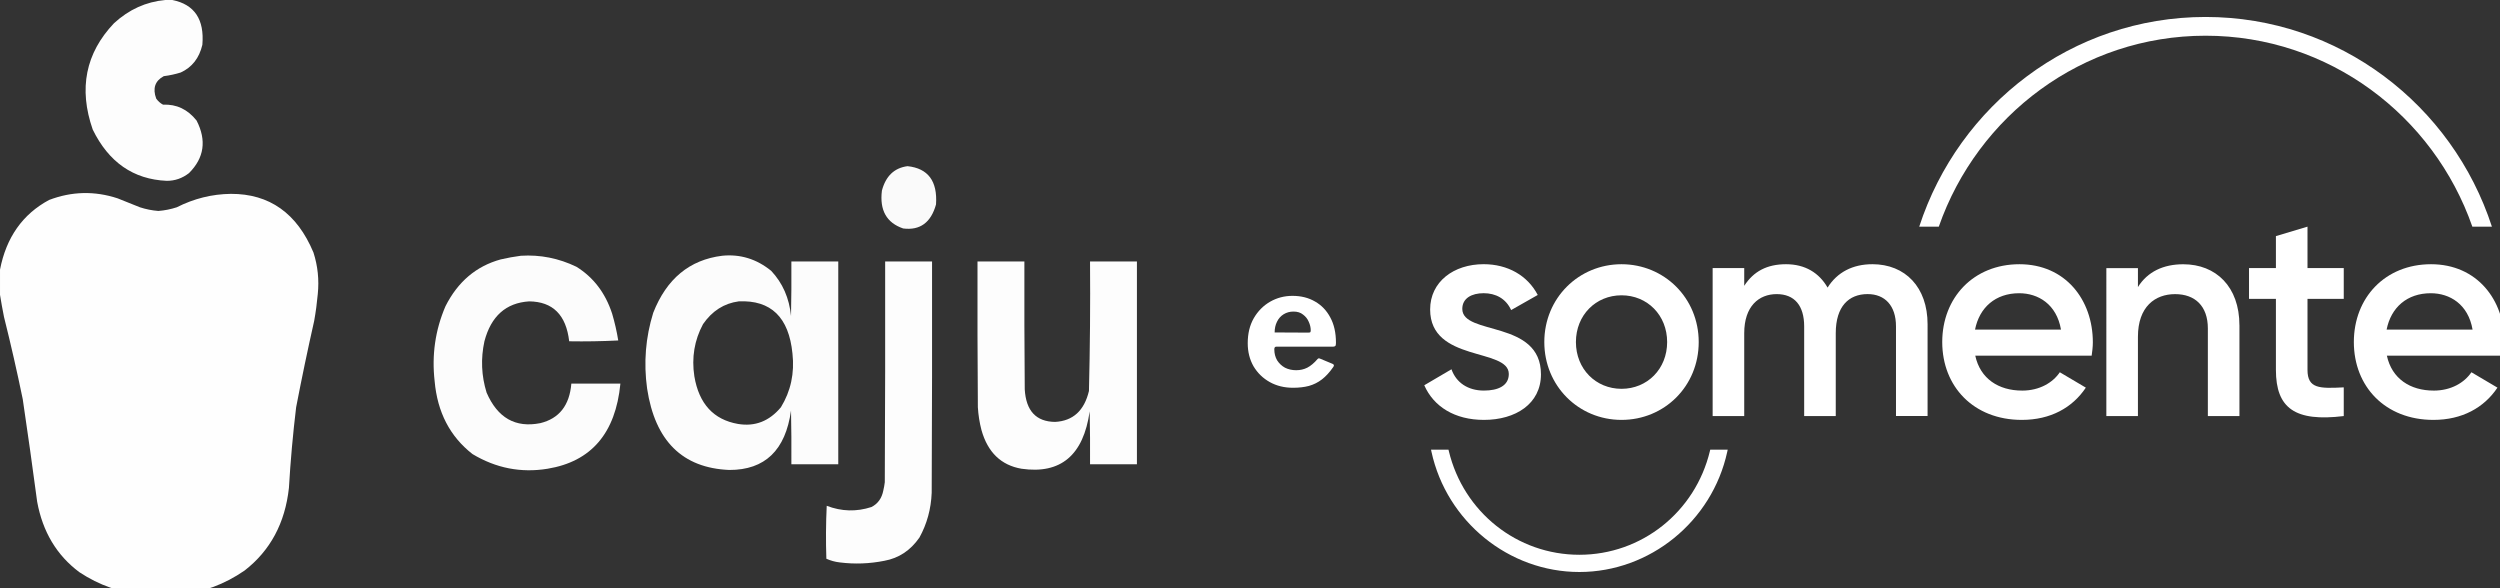 <?xml version="1.0" encoding="UTF-8" standalone="no"?>
<!-- Created with Inkscape (http://www.inkscape.org/) -->

<svg
   width="107.431mm"
   height="25.27mm"
   viewBox="0 0 107.431 25.27"
   version="1.1"
   id="svg5"
   xml:space="preserve"
   inkscape:version="1.2.2 (732a01da63, 2022-12-09)"
   sodipodi:docname="Logos.svg"
   xmlns:inkscape="http://www.inkscape.org/namespaces/inkscape"
   xmlns:sodipodi="http://sodipodi.sourceforge.net/DTD/sodipodi-0.dtd"
   xmlns="http://www.w3.org/2000/svg"
   xmlns:svg="http://www.w3.org/2000/svg"><rect x="0" y="0" width="107.431" height="25.27" fill="#333333" stroke="none"/><sodipodi:namedview
     id="namedview7"
     pagecolor="#ffffff"
     bordercolor="#000000"
     borderopacity="0.25"
     inkscape:showpageshadow="2"
     inkscape:pageopacity="0.0"
     inkscape:pagecheckerboard="0"
     inkscape:deskcolor="#d1d1d1"
     inkscape:document-units="mm"
     showgrid="false"
     showguides="true"
     inkscape:zoom="1.8707912"
     inkscape:cx="171.85242"
     inkscape:cy="1.0690664"
     inkscape:window-width="1366"
     inkscape:window-height="705"
     inkscape:window-x="-8"
     inkscape:window-y="-8"
     inkscape:window-maximized="1"
     inkscape:current-layer="layer1"><inkscape:grid
       type="xygrid"
       id="grid532"
       originx="-3.86"
       originy="-73.82" /></sodipodi:namedview><defs
     id="defs2"><clipPath
       id="clip0_20_392"><rect
         width="188"
         height="97"
         fill="#ffffff"
         transform="translate(0,64)"
         id="rect46"
         x="0"
         y="0" /></clipPath></defs><g
     inkscape:label="Layer 1"
     inkscape:groupmode="layer"
     id="layer1"
     transform="translate(-62.348,-177.022)"><g
       id="g668"><g
         style="fill:none"
         id="g480"
         transform="matrix(0.265,0,0,0.265,48.378,177.751)"><g
           id="g451"><g
             id="g447"><mask
               id="mask0_3_68"
               maskUnits="userSpaceOnUse"
               x="283"
               y="0"
               width="176"
               height="90"><path
                 d="M 458.839,0 H 283.677 v 90 h 175.162 z"
                 fill="#ffffff"
                 id="path424" /></mask><g
               id="g445"><path
                 d="m 302.599,57.947 c 0,4.801 -4.124,7.392 -9.247,7.392 -4.743,0 -8.157,-2.158 -9.675,-5.617 l 4.412,-2.592 c 0.76,2.159 2.656,3.454 5.263,3.454 2.279,0 4.033,-0.77 4.033,-2.688 0,-4.271 -12.756,-1.872 -12.756,-10.464 0,-4.511 3.842,-7.342 8.677,-7.342 3.888,0 7.114,1.822 8.773,4.99 l -4.315,2.449 c -0.853,-1.872 -2.516,-2.735 -4.458,-2.735 -1.941,0 -3.463,0.816 -3.463,2.545 0,4.367 12.756,1.729 12.756,10.607 z"
                 fill="#ffffff"
                 id="path427" /><path
                 d="m 303.142,52.717 c 0,-7.152 5.596,-12.622 12.519,-12.622 6.922,0 12.519,5.47 12.519,12.622 0,7.152 -5.551,12.622 -12.519,12.622 -6.969,0 -12.519,-5.52 -12.519,-12.622 z m 19.919,0 c 0,-4.367 -3.226,-7.582 -7.396,-7.582 -4.171,0 -7.397,3.215 -7.397,7.582 0,4.367 3.226,7.582 7.397,7.582 4.17,0 7.396,-3.215 7.396,-7.582 z"
                 fill="#ffffff"
                 id="path429" /><path
                 d="m 380.622,60.589 c 2.843,0 4.98,-1.296 6.115,-2.975 l 4.22,2.495 c -2.182,3.265 -5.737,5.23 -10.385,5.23 -7.825,0 -12.901,-5.423 -12.901,-12.622 0,-7.199 5.072,-12.622 12.519,-12.622 7.446,0 11.903,5.76 11.903,12.669 0,0.72 -0.095,1.489 -0.191,2.159 h -18.876 c 0.807,3.745 3.796,5.663 7.588,5.663 z m 6.307,-9.887 c -0.712,-4.128 -3.701,-5.903 -6.782,-5.903 -3.841,0 -6.448,2.306 -7.159,5.903 z"
                 fill="#ffffff"
                 id="path431" /><path
                 d="m 415.865,49.982 v 14.735 h -5.122 V 50.512 c 0,-3.648 -2.088,-5.567 -5.313,-5.567 -3.226,0 -6.025,2.015 -6.025,6.913 v 12.862 h -5.122 V 40.725 h 5.122 v 3.071 c 1.564,-2.495 4.124,-3.694 7.351,-3.694 5.314,0 9.105,3.648 9.105,9.887 z"
                 fill="#ffffff"
                 id="path433" /><path
                 d="m 426.901,45.712 v 11.52 c 0,3.071 1.992,3.025 5.879,2.832 v 4.654 c -7.874,0.959 -11.001,-1.25 -11.001,-7.485 V 45.712 h -4.362 v -4.99 h 4.362 v -5.184 l 5.122,-1.536 v 6.719 h 5.879 v 4.99 z"
                 fill="#ffffff"
                 id="path435" /><path
                 d="m 447.363,60.589 c 2.844,0 4.981,-1.296 6.12,-2.975 l 4.221,2.495 c -2.183,3.265 -5.738,5.23 -10.386,5.23 -7.825,0 -12.901,-5.423 -12.901,-12.622 0,-7.199 5.076,-12.622 12.518,-12.622 7.442,0 11.904,5.76 11.904,12.669 0,0.72 -0.096,1.489 -0.191,2.159 h -18.876 c 0.806,3.745 3.796,5.663 7.587,5.663 z m 6.308,-9.887 c -0.711,-4.128 -3.701,-5.903 -6.782,-5.903 -3.841,0 -6.448,2.306 -7.159,5.903 z"
                 fill="#ffffff"
                 id="path437" /><path
                 d="m 356.333,40.095 c -3.176,0 -5.692,1.296 -7.255,3.791 -1.376,-2.398 -3.651,-3.791 -6.735,-3.791 -3.085,0 -5.264,1.153 -6.782,3.505 v -2.878 h -5.122 v 23.995 h 5.122 V 51.278 c 0,-4.367 2.37,-6.336 5.264,-6.336 2.894,0 4.457,1.872 4.457,5.23 v 14.541 h 5.122 V 51.274 c 0,-4.367 2.133,-6.336 5.168,-6.336 2.798,0 4.599,1.872 4.599,5.23 v 14.541 h 5.122 V 49.831 c 0,-6 -3.605,-9.74 -8.964,-9.74 z"
                 fill="#ffffff"
                 id="path439" /><path
                 d="m 329.996,70.388 c -2.382,9.903 -11.086,16.823 -21.17,16.823 -10.084,0 -18.788,-6.917 -21.169,-16.823 l -0.054,-0.224 h -2.832 l 0.076,0.36 c 2.458,11.288 12.542,19.481 23.979,19.481 11.437,0 21.521,-8.193 23.979,-19.481 l 0.077,-0.36 h -2.833 z"
                 fill="#ffffff"
                 id="path441" /><path
                 d="M 410.372,0 C 388.714,0 370.358,14.259 363.94,34.002 h 3.173 c 6.295,-18.038 23.279,-30.962 43.259,-30.962 19.981,0 36.965,12.928 43.26,30.962 h 3.173 C 450.384,14.259 432.027,0 410.372,0 Z"
                 fill="#ffffff"
                 id="path443" /></g></g><path
             d="m 259.359,53.896 c 0,0.668 0.153,1.264 0.46,1.788 0.325,0.506 0.75,0.903 1.274,1.192 0.542,0.271 1.147,0.406 1.815,0.406 0.651,0 1.247,-0.136 1.789,-0.406 0.56,-0.289 1.12,-0.759 1.68,-1.409 0.072,-0.072 0.135,-0.108 0.189,-0.108 0.055,-0.018 0.154,0.009 0.298,0.081 l 1.951,0.813 c 0.253,0.108 0.28,0.289 0.082,0.542 -0.578,0.831 -1.184,1.49 -1.816,1.978 -0.632,0.488 -1.337,0.84 -2.113,1.057 -0.759,0.199 -1.617,0.298 -2.575,0.298 -1.409,0 -2.664,-0.307 -3.766,-0.921 -1.102,-0.614 -1.978,-1.463 -2.628,-2.547 -0.633,-1.102 -0.949,-2.357 -0.949,-3.767 0,-1.554 0.325,-2.899 0.976,-4.037 0.668,-1.156 1.553,-2.05 2.655,-2.683 1.102,-0.632 2.312,-0.948 3.631,-0.948 1.391,0 2.61,0.307 3.658,0.921 1.048,0.596 1.87,1.454 2.466,2.574 0.614,1.12 0.921,2.484 0.921,4.092 0,0.199 -0.018,0.352 -0.054,0.461 -0.036,0.108 -0.172,0.172 -0.406,0.19 h -9.213 c -0.109,0 -0.19,0.036 -0.244,0.108 -0.054,0.072 -0.081,0.181 -0.081,0.325 z m 5.446,-2.71 c 0.199,0 0.325,-0.018 0.379,-0.054 0.055,-0.054 0.082,-0.163 0.082,-0.325 0,-0.452 -0.109,-0.912 -0.325,-1.382 -0.199,-0.47 -0.506,-0.858 -0.922,-1.165 -0.397,-0.325 -0.912,-0.488 -1.544,-0.488 -0.596,0 -1.129,0.145 -1.599,0.434 -0.47,0.289 -0.831,0.696 -1.084,1.219 -0.253,0.506 -0.379,1.084 -0.379,1.734 z"
             fill="#ffffff"
             id="path449" /></g></g><g
         style="clip-rule:evenodd;fill-rule:evenodd;image-rendering:optimizeQuality;shape-rendering:geometricPrecision;text-rendering:geometricPrecision"
         id="g530"
         transform="matrix(0.031,0,0,0.035,62.364,177.04)"><g
           id="g484"><path
             style="opacity:0.987;fill:#ffffff"
             fill="#00e983"
             d="m 228.5,-0.5 c 3.333,0 6.667,0 10,0 30.638,5.49 44.472,23.823 41.5,55 -4.321,16.322 -14.321,27.655 -30,34 -7.71,2.121 -15.543,3.621 -23.5,4.5 -12.159,5.806 -15.659,14.973 -10.5,27.5 2.592,3.262 5.759,5.762 9.5,7.5 18.63,-0.763 34.13,5.737 46.5,19.5 14.063,24.354 10.563,45.854 -10.5,64.5 -9.308,6.412 -19.642,9.579 -31,9.5 -46.181,-1.824 -80.347,-22.824 -102.5,-63 -19.732,-50.236 -9.898,-93.736 29.5,-130.5 20.771,-16.865 44.438,-26.365 71,-28.5 z"
             id="path482" /></g><g
           id="g488"><path
             style="opacity:0.976;fill:#ffffff"
             fill="#00e983"
             d="m 1257.5,203.5 c 28.53,2.702 41.7,18.369 39.5,47 -6.98,22.251 -22.15,32.085 -45.5,29.5 -23.07,-6.946 -32.9,-22.446 -29.5,-46.5 5.34,-17.847 17.17,-27.847 35.5,-30 z"
             id="path486" /></g><g
           id="g492"><path
             style="opacity:0.996;fill:#ffffff"
             fill="#fe7500"
             d="m 248.5,729.5 c -16.667,0 -33.333,0 -50,0 -31.765,-2.194 -61.432,-11.361 -89,-27.5 C 78.164,681.303 58.664,652.47 51,615.5 44.706,573.443 38.039,531.443 31,489.5 23.116,455.629 14.449,421.963 5,388.5 c -2.052,-9.096 -3.885,-18.096 -5.5,-27 0,-10.333 0,-20.667 0,-31 8.653,-39.503 31.32,-68.003 68,-85.5 31.416,-10.607 63.083,-11.274 95,-2 10.333,3.667 20.667,7.333 31,11 8.392,2.413 16.892,3.913 25.5,4.5 8.608,-0.587 17.108,-2.087 25.5,-4.5 23.864,-10.716 48.864,-16.216 75,-16.5 53.566,-0.15 91.732,23.85 114.5,72 6.008,16.51 8.008,33.51 6,51 -1.125,11.082 -2.791,22.082 -5,33 -8.966,35.196 -17.299,70.529 -25,106 -4.49,32.879 -7.823,65.879 -10,99 -5.325,43.17 -25.825,77.003 -61.5,101.5 -27.744,16.97 -57.744,26.804 -90,29.5 z"
             id="path490" /></g><g
           id="g496"><path
             style="opacity:0.984;fill:#ffffff"
             fill="#e70536"
             d="m 721.5,313.5 c 26.765,-1.487 52.431,3.013 77,13.5 23.596,12.938 40.096,32.105 49.5,57.5 3.619,10.809 6.452,21.809 8.5,33 -22.657,1 -45.324,1.333 -68,1 -4.213,-32.373 -22.713,-48.707 -55.5,-49 -32.169,1.841 -52.836,18.175 -62,49 -5.216,21.302 -4.216,42.302 3,63 15.209,31.098 40.043,43.598 74.5,37.5 26.144,-5.647 40.477,-21.813 43,-48.5 22.667,0 45.333,0 68,0 -6.675,60.843 -40.342,95.676 -101,104.5 -36.732,5.327 -71.399,-0.673 -104,-18 -31.204,-21.546 -48.704,-51.38 -52.5,-89.5 -4.142,-32.208 0.858,-62.875 15,-92 17.112,-30.085 42.612,-49.252 76.5,-57.5 9.411,-1.937 18.745,-3.437 28,-4.5 z"
             id="path494" /></g><g
           id="g500"><path
             style="opacity:0.984;fill:#ffffff"
             fill="#e70536"
             d="m 1000.5,313.5 c 25.1,-2.228 47.77,3.938 68,18.5 15.93,15.036 25.1,33.536 27.5,55.5 0.5,-22.331 0.67,-44.664 0.5,-67 21.67,0 43.33,0 65,0 0,83 0,166 0,249 -21.67,0 -43.33,0 -65,0 0.17,-22.003 0,-44.003 -0.5,-66 -7.59,48.723 -36.09,73.056 -85.5,73 -65.035,-2.362 -103.035,-35.695 -114,-100 -4.939,-31.752 -2.106,-62.752 8.5,-93 18.477,-41.654 50.31,-64.988 95.5,-70 z m 23,56 c 44.67,-1.83 69.51,19.504 74.5,64 3.04,24.147 -2.29,46.147 -16,66 -16.14,17.16 -35.98,23.994 -59.5,20.5 -33.928,-5.262 -54.095,-24.762 -60.5,-58.5 -3.948,-22.921 0.052,-44.255 12,-64 12.63,-16.23 29.13,-25.564 49.5,-28 z"
             id="path498" /></g><g
           id="g504"><path
             style="opacity:0.986;fill:#ffffff"
             fill="#e70536"
             d="m 1226.5,320.5 c 21.67,0 43.33,0 65,0 0.17,94.667 0,189.334 -0.5,284 -0.89,19.894 -6.55,38.228 -17,55 -12.35,15.768 -28.52,25.268 -48.5,28.5 -20.57,3.652 -41.24,4.319 -62,2 -6.4,-0.643 -12.57,-2.143 -18.5,-4.5 -0.83,-21.674 -0.67,-43.341 0.5,-65 20.57,6.996 41.24,7.496 62,1.5 8.93,-4.016 14.43,-10.849 16.5,-20.5 0.88,-3.289 1.55,-6.623 2,-10 0.5,-90.333 0.67,-180.666 0.5,-271 z"
             id="path502" /></g><g
           id="g508"><path
             style="opacity:0.987;fill:#ffffff"
             fill="#e70536"
             d="m 1575.5,320.5 c 0,83 0,166 0,249 -21.67,0 -43.33,0 -65,0 0.17,-21.669 0,-43.336 -0.5,-65 -8.62,53.933 -40.12,77.433 -94.5,70.5 -28.33,-4.326 -46.83,-20.159 -55.5,-47.5 -2.69,-9.149 -4.35,-18.482 -5,-28 -0.5,-59.666 -0.67,-119.332 -0.5,-179 21.67,0 43.33,0 65,0 -0.17,52.334 0,104.668 0.5,157 1.72,26.388 15.72,39.722 42,40 24.83,-1.153 40.5,-13.82 47,-38 1.47,-52.967 1.97,-105.967 1.5,-159 21.67,0 43.33,0 65,0 z"
             id="path506" /></g></g></g></g></svg>
